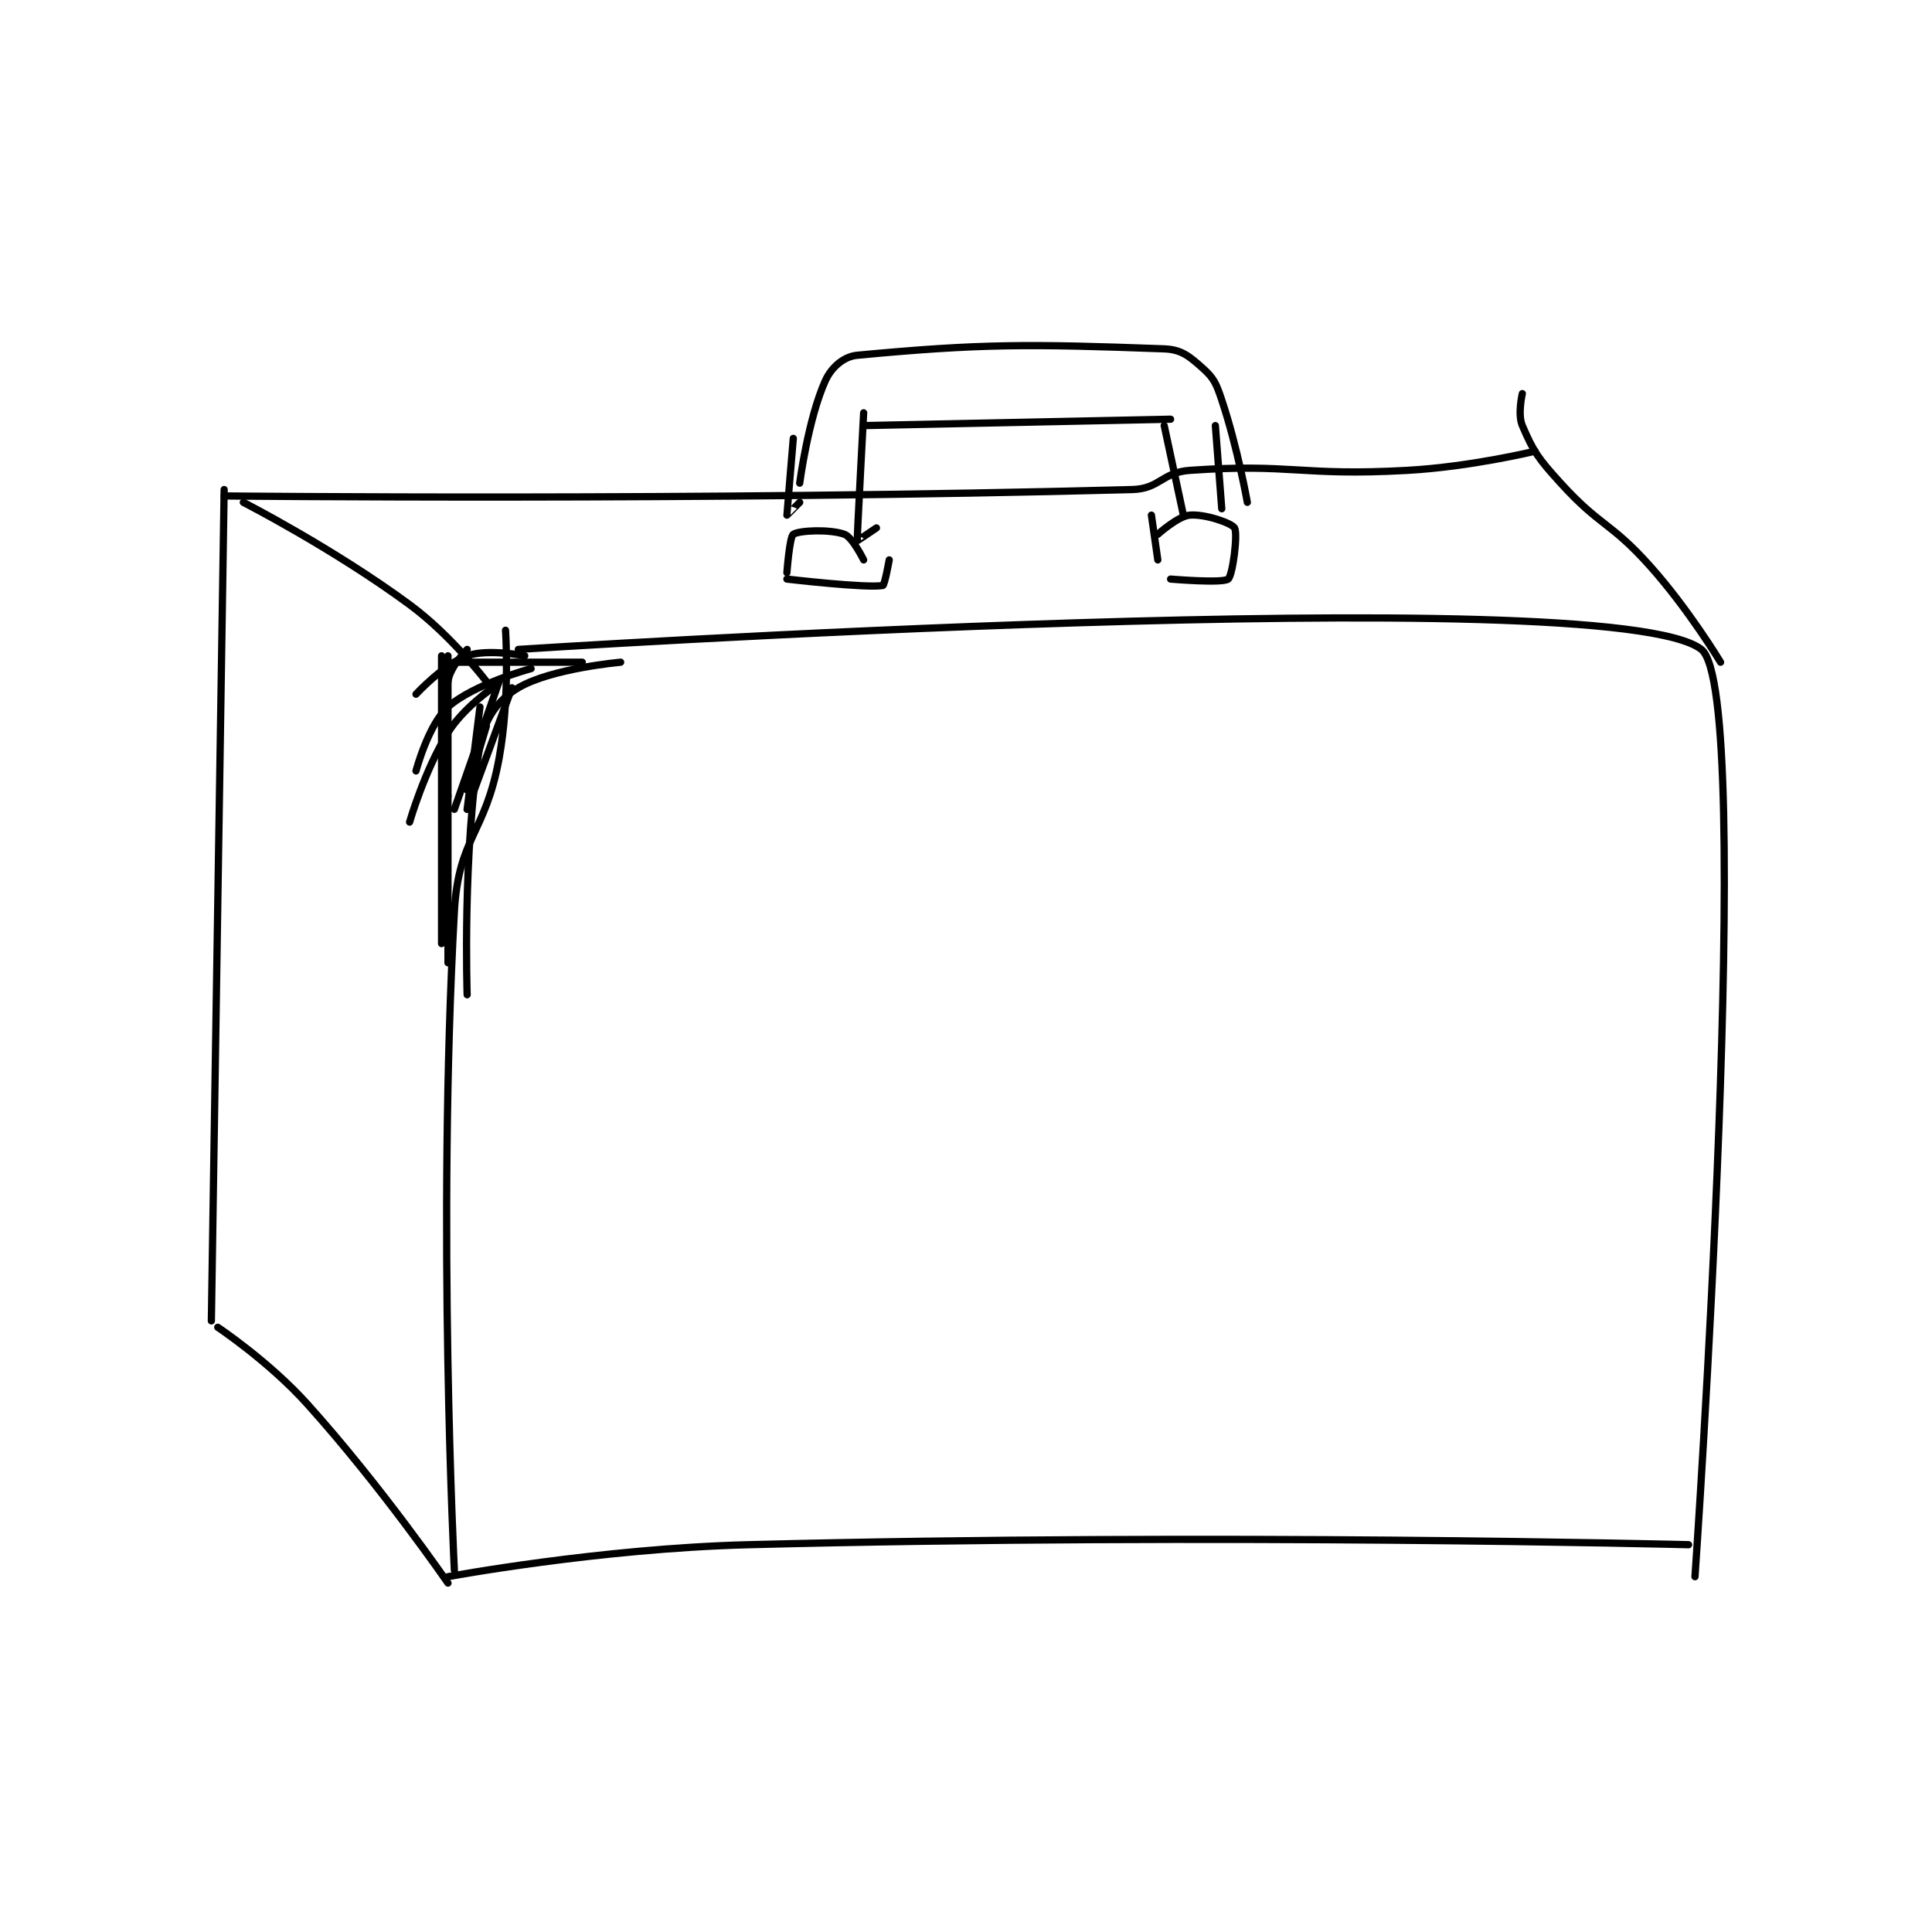 <?xml version="1.0" encoding="utf-8"?>
<!DOCTYPE svg PUBLIC "-//W3C//DTD SVG 1.1//EN" "http://www.w3.org/Graphics/SVG/1.1/DTD/svg11.dtd">
<svg viewBox="0 0 800 800" preserveAspectRatio="xMinYMin meet" xmlns="http://www.w3.org/2000/svg" version="1.1">
<g fill="none" stroke="black" stroke-linecap="round" stroke-linejoin="round" stroke-width="1.133">
<g transform="translate(87.52,144.455) scale(2.648) translate(-116,-96)">
<path id="0" d="M117 249 C117 249 125.001 254.334 131 261 C142.657 273.952 153 289 153 289 "/>
<path id="1" d="M153 288 C153 288 176.583 283.603 200 283 C273.04 281.118 347 283 347 283 "/>
<path id="2" d="M162 140 C162 140 162.728 150.496 161 160 C158.836 171.901 154.643 172.325 154 184 C151.282 233.311 154 287 154 287 "/>
<path id="3" d="M164 143 C164 143 334.93 131.912 349 143 C357.614 149.788 348 288 348 288 "/>
<path id="4" d="M118 118 L116 248 "/>
<path id="5" d="M152 144 L152 189 "/>
<path id="6" d="M154 145 L174 145 "/>
<path id="7" d="M121 120 C121 120 135.085 127.22 147 136 C153.572 140.842 159 148 159 148 "/>
<path id="8" d="M321 103 C321 103 320.24 106.228 321 108 C322.758 112.102 323.5 113.15 327 117 C333.229 123.852 334.779 123.032 341 130 C347.056 136.782 352 145 352 145 "/>
<path id="9" d="M118 119 C118 119 192.479 119.789 260 118 C264.317 117.886 264.65 115.303 269 115 C285.061 113.879 286.239 115.931 303 115 C312.941 114.448 323 112 323 112 "/>
<path id="10" d="M206 131 C206 131 206.413 125.391 207 125 C207.939 124.374 212.739 124.178 215 125 C216.259 125.458 218 129 218 129 "/>
<path id="11" d="M206 132 C206 132 218.52 133.465 221 133 C221.293 132.945 222 129 222 129 "/>
<path id="12" d="M263 122 L264 129 "/>
<path id="13" d="M264 125 C264 125 267.154 122.154 269 122 C271.403 121.8 275.545 123.242 276 124 C276.543 124.905 275.713 131.43 275 132 C274.133 132.693 266 132 266 132 "/>
<path id="14" d="M207 110 C207 110 205.992 121.918 206 122 C206.001 122.013 208 120 208 120 "/>
<path id="15" d="M218 106 C218 106 216.955 125.598 217 126 C217.004 126.034 220 124 220 124 "/>
<path id="16" d="M265 108 L268 122 "/>
<path id="17" d="M273 108 L274 121 "/>
<path id="18" d="M218 108 L266 107 "/>
<path id="19" d="M208 117 C208 117 209.316 106.965 212 101 C212.942 98.906 214.856 97.202 217 97 C236.172 95.191 243.728 95.212 265 96 C267.71 96.1 268.943 97.171 271 99 C272.767 100.571 273.139 101.416 274 104 C276.489 111.466 278 120 278 120 "/>
<path id="20" d="M166 146 C166 146 157.06 148.391 153 152 C149.924 154.734 148 162 148 162 "/>
<path id="21" d="M156 143 C156 143 153.298 145.714 153 148 C152.004 155.633 153 166 153 166 "/>
<path id="22" d="M148 150 C148 150 152.356 145.286 156 144 C159.241 142.856 165 144 165 144 "/>
<path id="23" d="M180 145 C180 145 169.151 145.956 164 149 C160.825 150.876 158.701 153.795 158 158 C155.244 174.539 156 197 156 197 "/>
<path id="24" d="M160 149 C160 149 155.358 152.191 153 156 C149.315 161.953 147 170 147 170 "/>
<path id="25" d="M159 155 L156 165 "/>
<path id="26" d="M153 144 L153 192 "/>
<path id="27" d="M163 149 L156 168 "/>
<path id="28" d="M161 148 L154 168 "/>
<path id="29" d="M158 152 L156 168 "/>
</g>
</g>
</svg>
